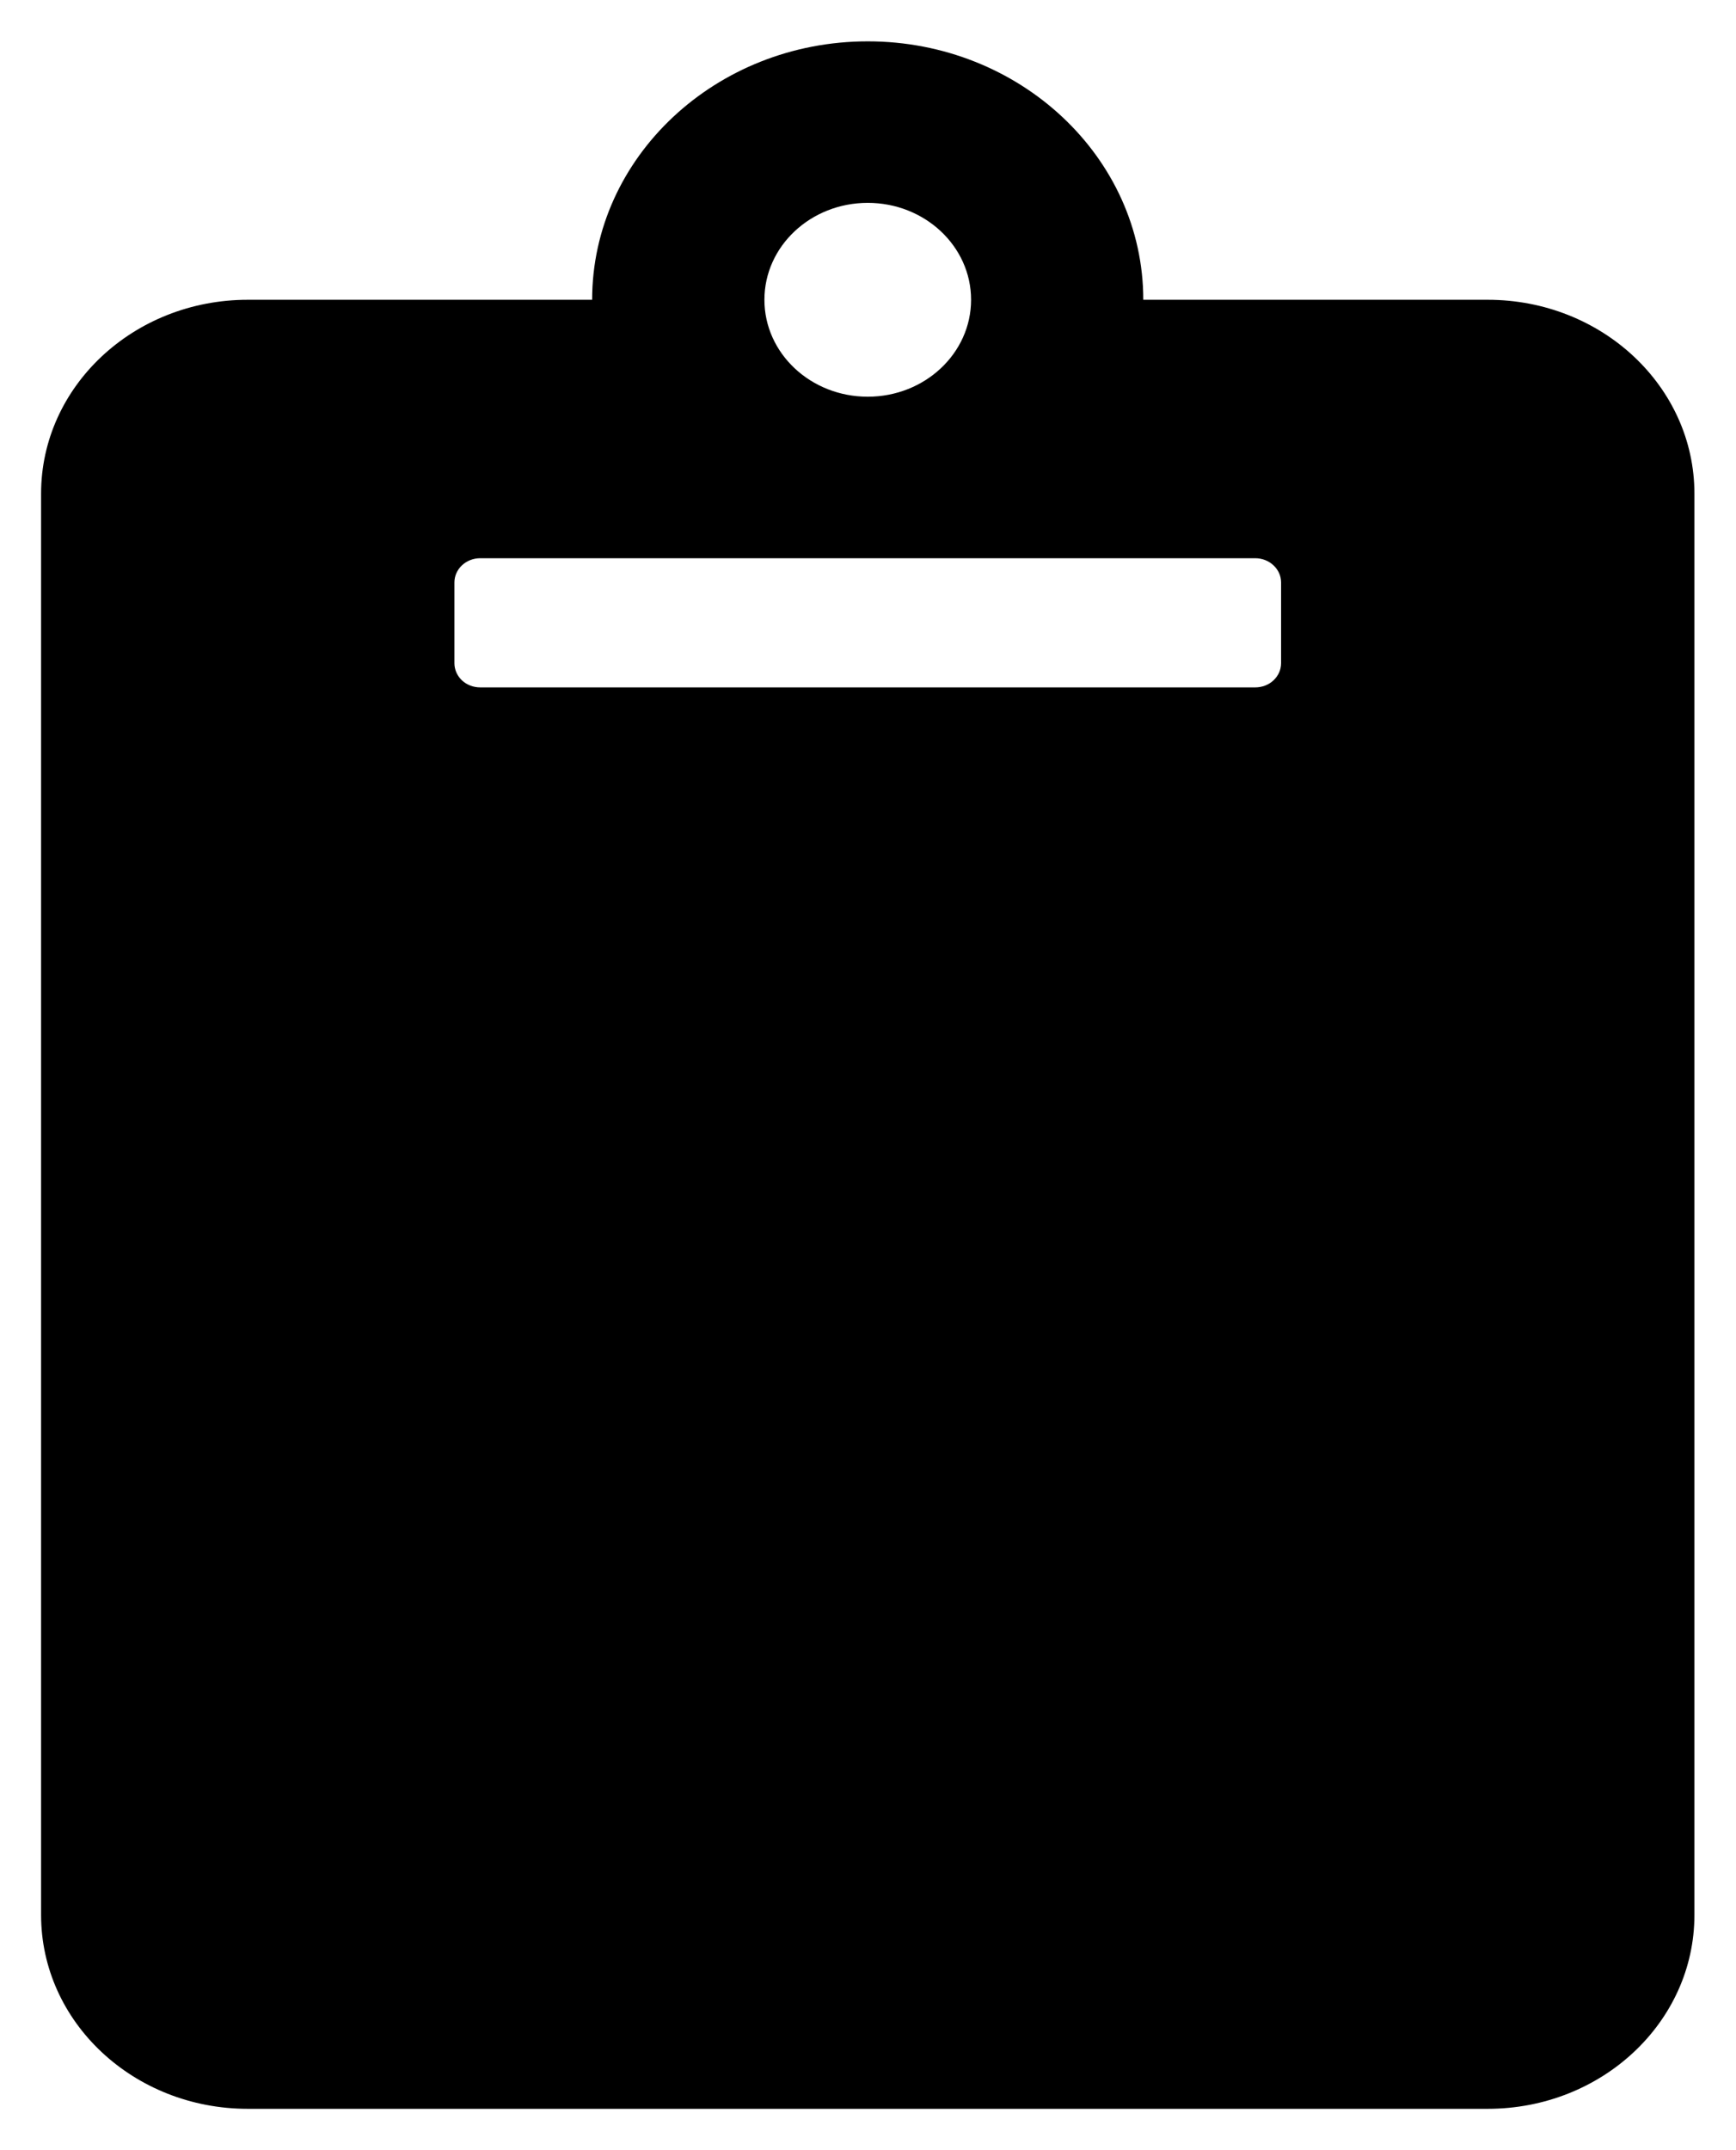 <svg width="21" height="26" viewBox="0 0 21 26" fill="none" xmlns="http://www.w3.org/2000/svg">
<path d="M20.497 5.969V23.156C20.497 24.451 19.377 25.5 17.997 25.5H2.997C1.616 25.5 0.497 24.451 0.497 23.156V5.969C0.497 4.674 1.616 3.625 2.997 3.625H7.163C7.163 1.902 8.659 0.5 10.497 0.5C12.335 0.5 13.83 1.902 13.83 3.625H17.997C19.377 3.625 20.497 4.674 20.497 5.969ZM10.497 2.453C9.806 2.453 9.247 2.978 9.247 3.625C9.247 4.272 9.806 4.797 10.497 4.797C11.187 4.797 11.747 4.272 11.747 3.625C11.747 2.978 11.187 2.453 10.497 2.453ZM15.497 8.02V7.043C15.497 6.965 15.464 6.891 15.405 6.836C15.347 6.781 15.267 6.75 15.184 6.75H5.809C5.726 6.75 5.647 6.781 5.588 6.836C5.53 6.891 5.497 6.965 5.497 7.043V8.02C5.497 8.097 5.53 8.172 5.588 8.227C5.647 8.282 5.726 8.312 5.809 8.312H15.184C15.267 8.312 15.347 8.282 15.405 8.227C15.464 8.172 15.497 8.097 15.497 8.02Z" fill="black"/>
</svg>
